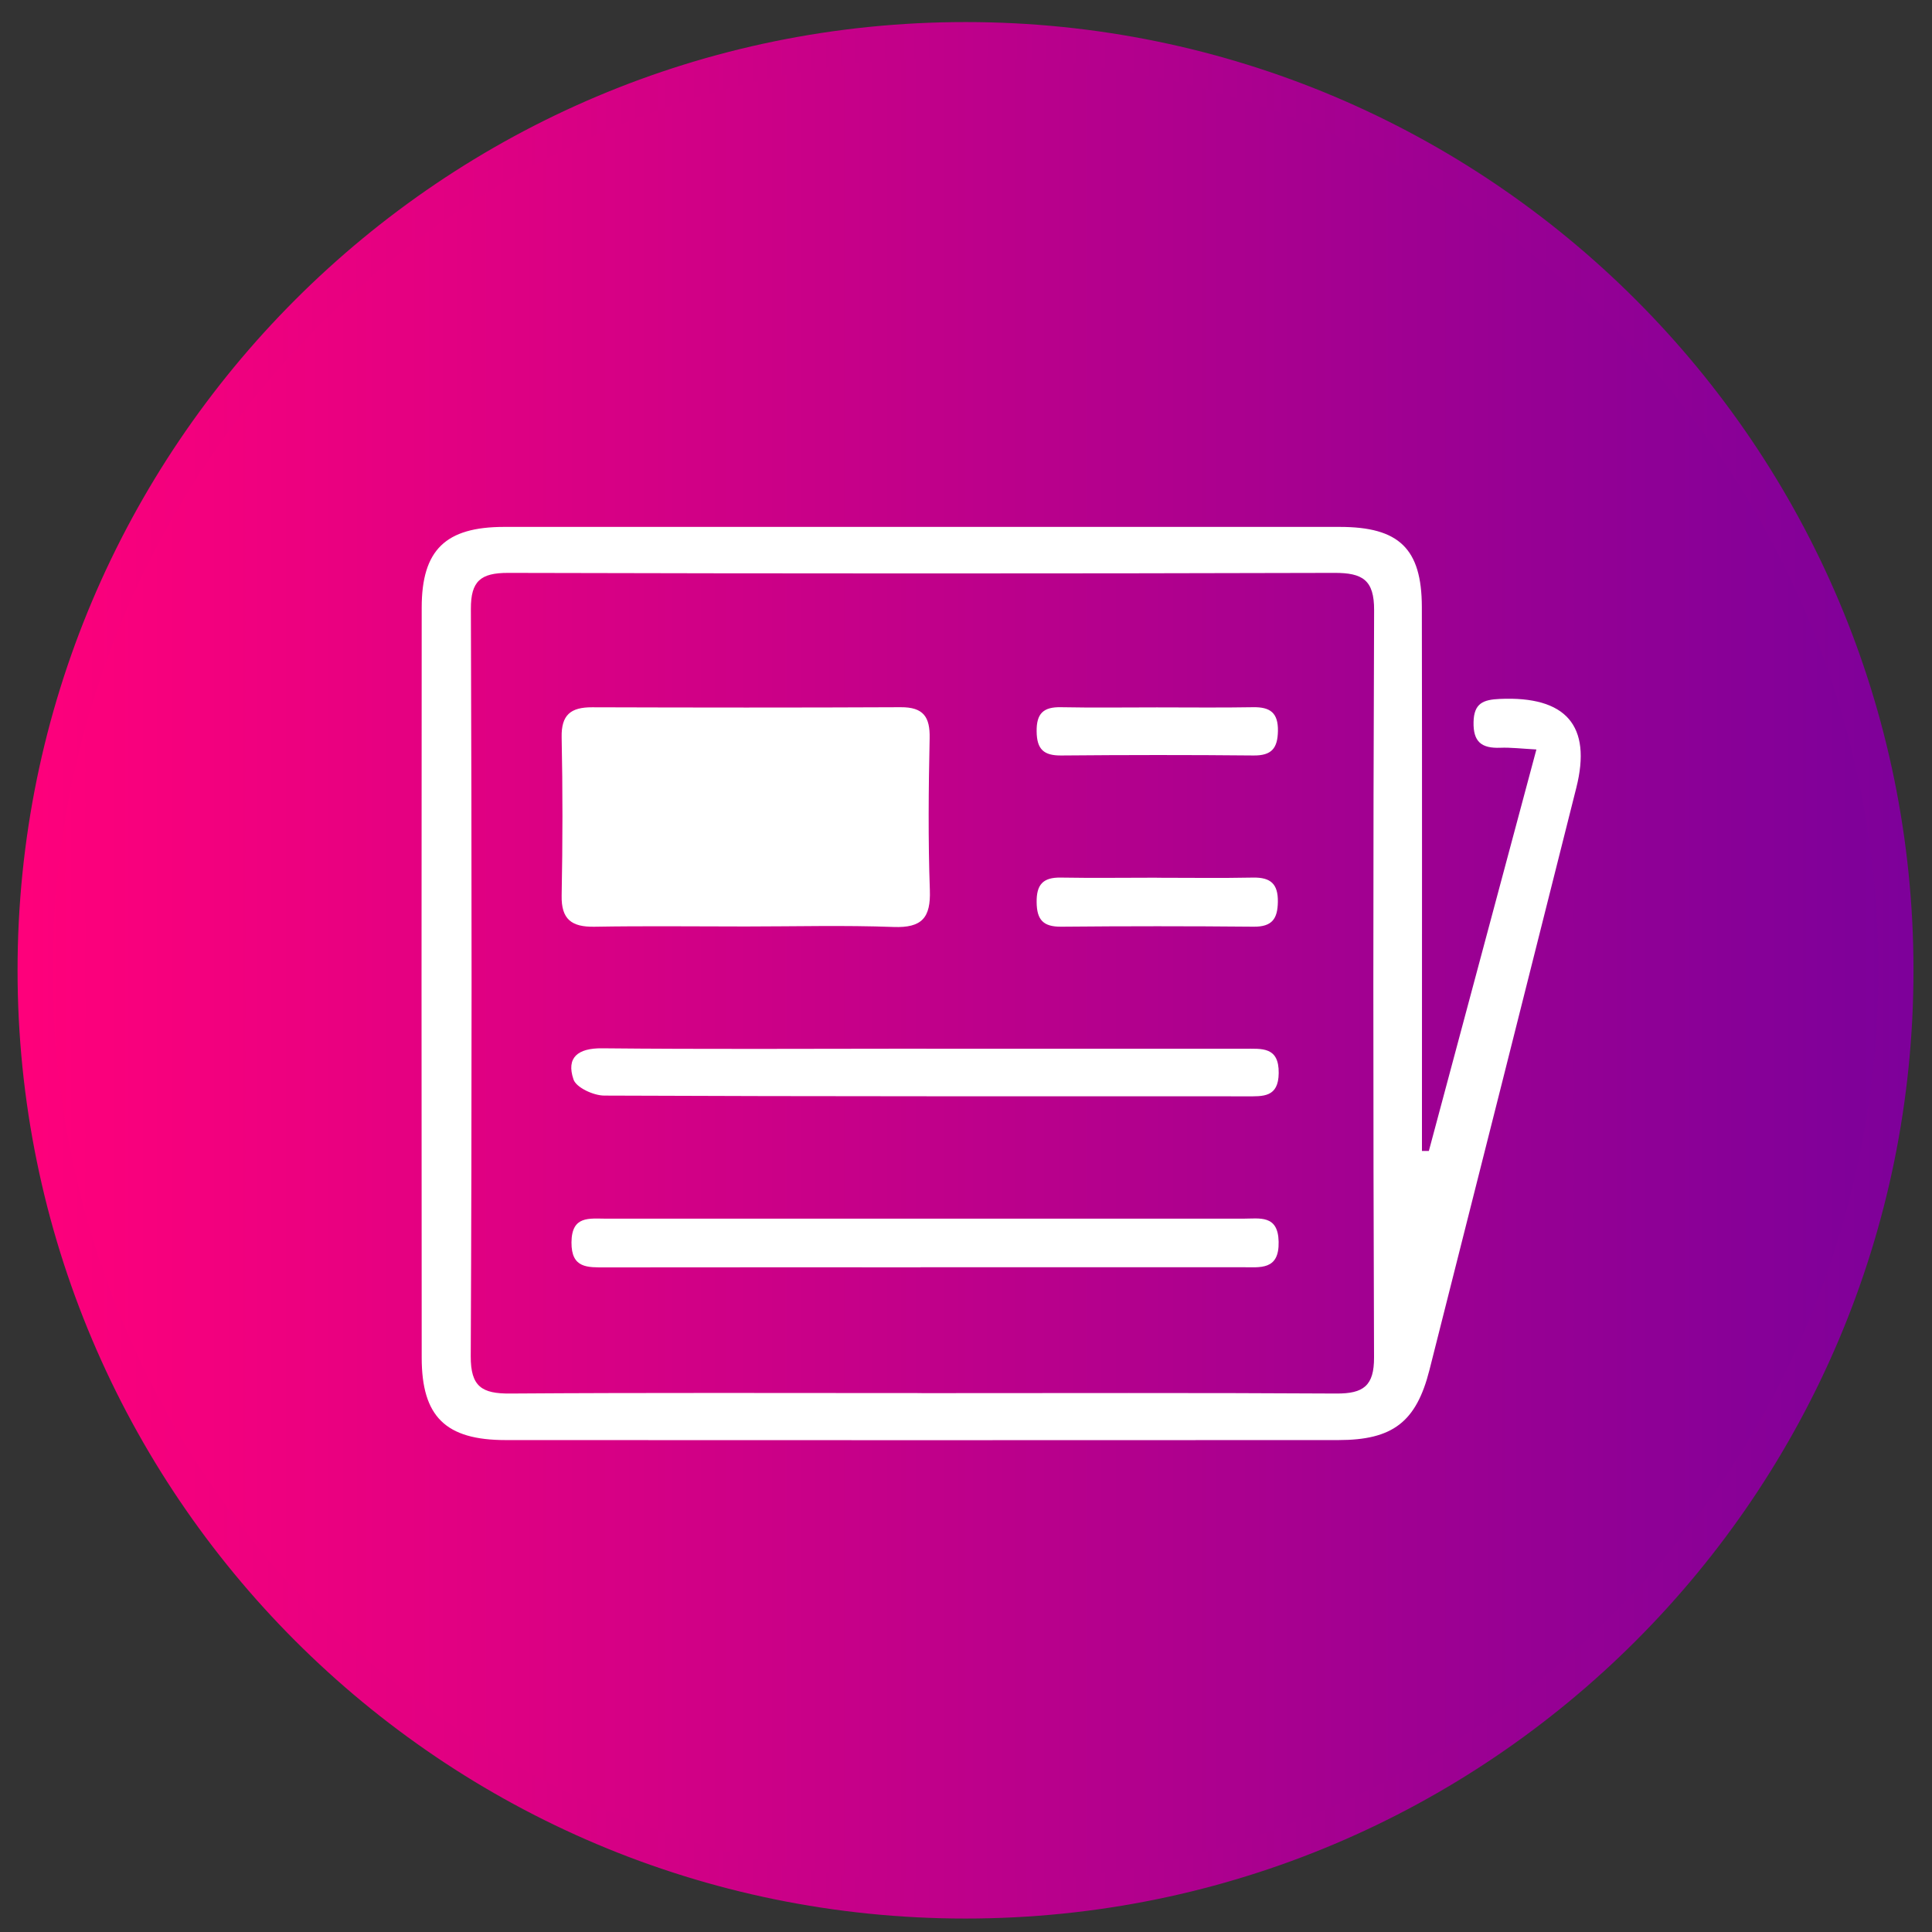             <svg
              className="notActive"
              width="55"
              height="55"
              viewBox="0 0 55 55"
              fill="none"
              xmlns="http://www.w3.org/2000/svg"
            >
              <rect x="0" y="0" width="55" height="55" fill="#333333" stroke="none"/>
              <path
                d="M27.487 54.117C42.115 54.117 53.973 42.255 53.973 27.622C53.973 12.99 42.115 1.128 27.487 1.128C12.858 1.128 1 12.99 1 27.622C1 42.255 12.858 54.117 27.487 54.117Z"
                fill="url(#paint0_linear_303_3)"
                stroke="url(#paint1_linear_303_3)"
                stroke-miterlimit="10"
              />
              <g clip-path="url(#clip0_303_3)">
                <path
                  d="M40.676 32.767C41.689 28.99 42.7 25.212 43.738 21.336C43.302 21.312 43.004 21.275 42.709 21.287C42.178 21.307 41.936 21.121 41.949 20.555C41.96 20.016 42.229 19.918 42.694 19.897C44.579 19.812 45.321 20.654 44.874 22.427C43.484 27.953 42.092 33.479 40.693 39.002C40.317 40.484 39.645 40.996 38.098 40.996C30.198 41 22.296 41 14.395 40.996C12.689 40.996 12.005 40.331 12.005 38.65C12 31.531 11.998 24.411 12.005 17.291C12.007 15.655 12.685 15.002 14.346 15C22.277 15 30.209 15 38.14 15C39.827 15 40.473 15.617 40.477 17.278C40.486 22.115 40.48 26.952 40.48 31.789C40.48 32.114 40.48 32.44 40.48 32.765H40.676V32.767ZM26.237 39.66C30.172 39.66 34.108 39.647 38.041 39.671C38.814 39.676 39.12 39.451 39.116 38.643C39.09 31.553 39.089 24.463 39.118 17.373C39.122 16.511 38.792 16.306 37.984 16.309C30.145 16.331 22.305 16.329 14.467 16.309C13.683 16.308 13.401 16.54 13.405 17.339C13.43 24.429 13.434 31.519 13.401 38.608C13.397 39.476 13.72 39.678 14.524 39.671C18.428 39.644 22.332 39.658 26.237 39.658V39.66Z"
                  fill="white"
                />
                <path
                  d="M21.224 26.375C19.79 26.375 18.356 26.357 16.922 26.382C16.269 26.393 15.976 26.169 15.989 25.495C16.018 23.992 16.02 22.49 15.989 20.988C15.976 20.351 16.247 20.133 16.855 20.135C19.783 20.144 22.713 20.147 25.641 20.133C26.29 20.129 26.478 20.412 26.465 21.015C26.434 22.456 26.42 23.901 26.471 25.341C26.498 26.119 26.253 26.42 25.436 26.389C24.035 26.337 22.631 26.375 21.226 26.375H21.224Z"
                  fill="white"
                />
                <path
                  d="M26.205 36.078C23.217 36.078 20.228 36.076 17.239 36.08C16.727 36.08 16.263 36.112 16.269 35.367C16.274 34.597 16.78 34.693 17.267 34.693C23.306 34.693 29.344 34.693 35.384 34.693C35.862 34.693 36.384 34.574 36.4 35.349C36.419 36.172 35.873 36.075 35.355 36.075C32.305 36.075 29.255 36.075 26.205 36.075V36.078Z"
                  fill="white"
                />
                <path
                  d="M26.374 29.856C29.39 29.856 32.406 29.856 35.422 29.856C35.92 29.856 36.411 29.789 36.402 30.549C36.395 31.243 35.961 31.212 35.483 31.21C29.39 31.207 23.295 31.216 17.203 31.189C16.897 31.189 16.402 30.96 16.326 30.729C16.115 30.108 16.446 29.836 17.14 29.843C20.034 29.872 22.929 29.856 25.825 29.854C26.008 29.854 26.191 29.854 26.372 29.854L26.374 29.856Z"
                  fill="white"
                />
                <path
                  d="M32.937 20.138C33.849 20.138 34.761 20.149 35.671 20.133C36.164 20.124 36.389 20.295 36.38 20.811C36.371 21.3 36.202 21.513 35.684 21.507C33.86 21.489 32.038 21.491 30.214 21.507C29.707 21.513 29.516 21.325 29.511 20.822C29.504 20.315 29.7 20.122 30.203 20.133C31.115 20.151 32.027 20.138 32.937 20.138Z"
                  fill="white"
                />
                <path
                  d="M32.937 24.988C33.851 24.988 34.763 25.001 35.675 24.983C36.179 24.974 36.386 25.17 36.378 25.674C36.371 26.155 36.215 26.386 35.688 26.381C33.862 26.364 32.036 26.364 30.21 26.381C29.696 26.386 29.516 26.182 29.511 25.686C29.504 25.186 29.689 24.974 30.198 24.983C31.11 24.999 32.023 24.986 32.935 24.986L32.937 24.988Z"
                  fill="white"
                />
              </g>
              <defs>
                <linearGradient
                  id="paint0_linear_303_3"
                  x1="1"
                  y1="27.622"
                  x2="53.973"
                  y2="27.622"
                  gradientUnits="userSpaceOnUse"
                >
                  <stop stop-color="#FF007B" />
                  <stop offset="1" stop-color="#7D009A" />
                </linearGradient>
                <linearGradient
                  id="paint1_linear_303_3"
                  x1="0.321"
                  y1="27.622"
                  x2="54.653"
                  y2="27.622"
                  gradientUnits="userSpaceOnUse"
                >
                  <stop stop-color="#FF007B" />
                  <stop offset="1" stop-color="#7D009A" />
                </linearGradient>
                <clipPath id="clip0_303_3">
                  <rect
                    width="33"
                    height="26"
                    fill="white"
                    transform="translate(12 15)"
                  />
                </clipPath>
              </defs>
            </svg>